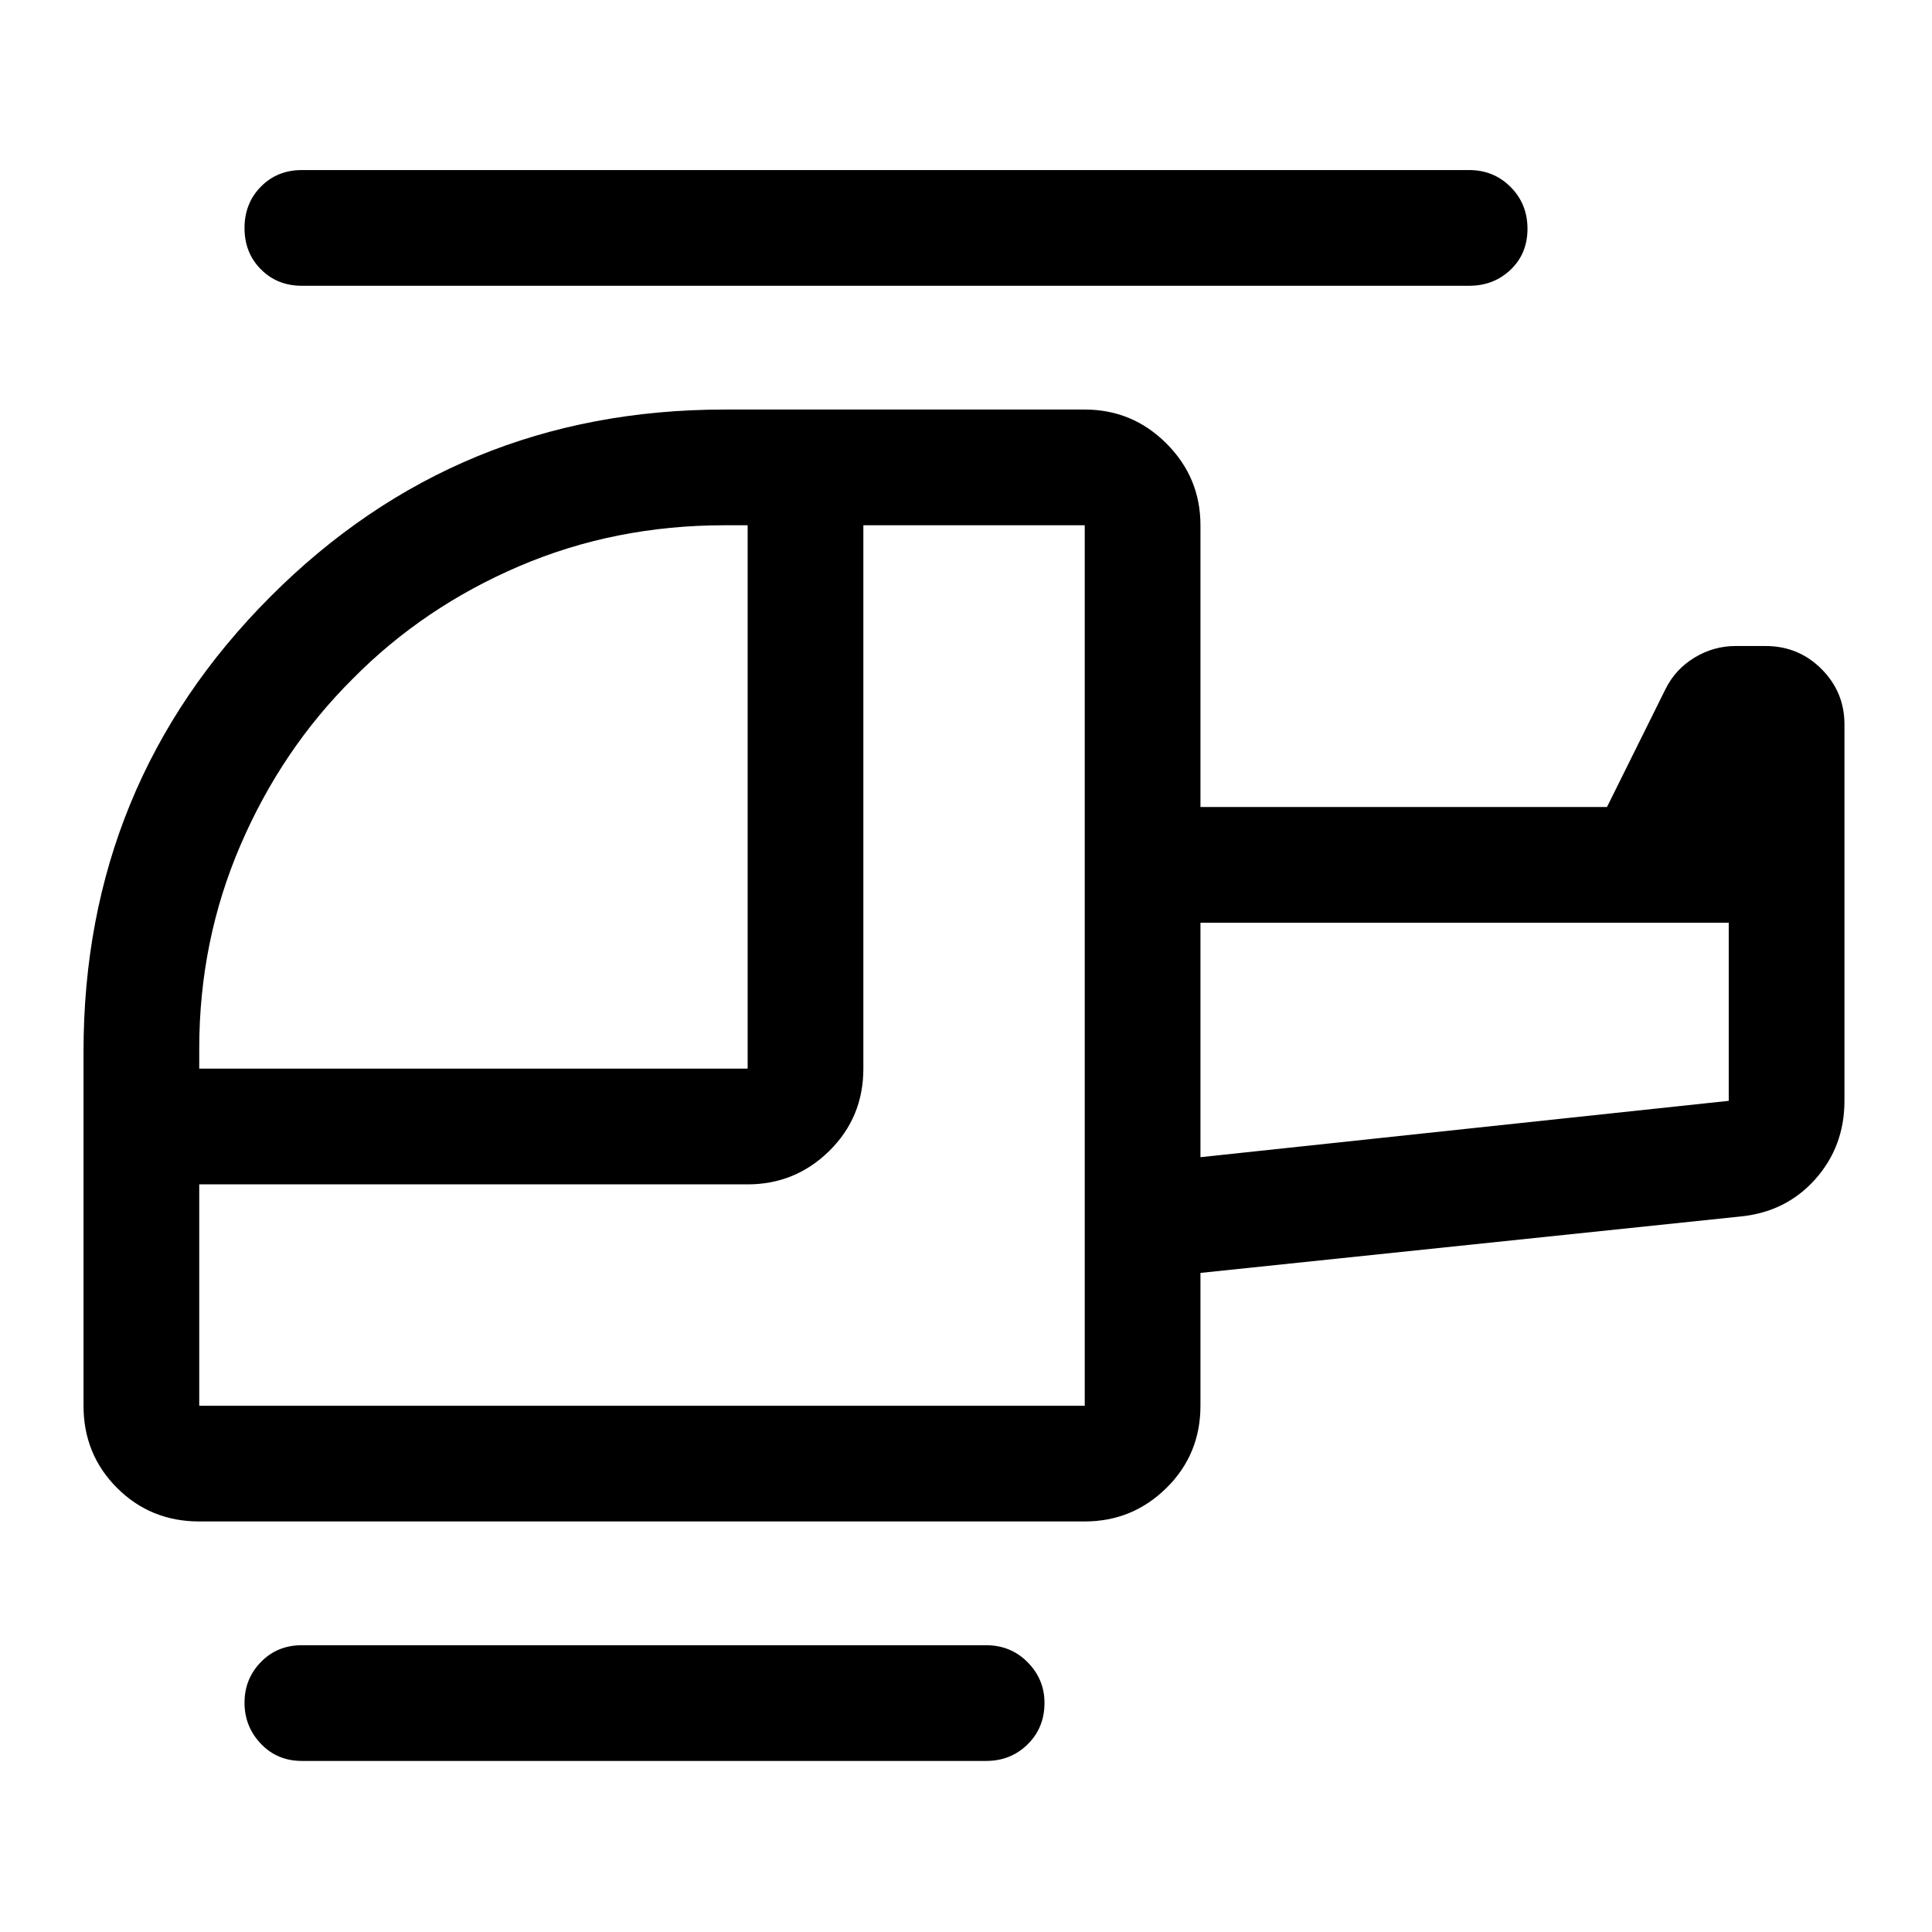 <svg xmlns="http://www.w3.org/2000/svg" height="48" viewBox="0 -960 960 960" width="48"><path d="M175.45-622.89q-35.39 35.11-55.92 82.75T99-439v10h272.5v-270H360q-54.49 0-102.01 20.34-47.51 20.34-82.54 55.77ZM99-261.5h440V-699H429v270q0 24.19-16.89 40.84-16.89 16.66-40.61 16.66H99v110ZM596.5-385 859-413v-88.5H596.5V-385ZM150-85q-12.25 0-20.37-8.53-8.13-8.54-8.13-20.4 0-11.85 8.13-20.21 8.12-8.36 20.37-8.36h340q12.25 0 20.63 8.46 8.37 8.47 8.37 20.22 0 12.32-8.37 20.57Q502.25-85 490-85H150ZM99-204q-24.19 0-40.84-16.66Q41.5-237.31 41.5-261.5v-176q0-132.92 92.79-225.96Q227.08-756.5 360-756.5h179q23.72 0 40.61 16.89T596.5-699v140h202l29.07-58.58q4.93-9.92 14.43-15.67t20.42-5.75h14.88q16.35 0 27.78 11.42 11.42 11.43 11.42 27.53V-413q0 22.73-14.59 39.05-14.6 16.31-37.41 18.45l-268 28v66q0 24.19-16.89 40.84Q562.72-204 539-204H99Zm51-614q-12.25 0-20.37-8.18-8.13-8.17-8.13-20.5 0-12.32 8.13-20.57 8.12-8.25 20.37-8.25h580q12.25 0 20.63 8.43 8.37 8.42 8.37 20.75 0 12.32-8.37 20.32-8.38 8-20.63 8H150Zm446.5 433v-116.5V-385ZM539-261.5ZM596.5-385v-116.5V-385Z"/></svg>